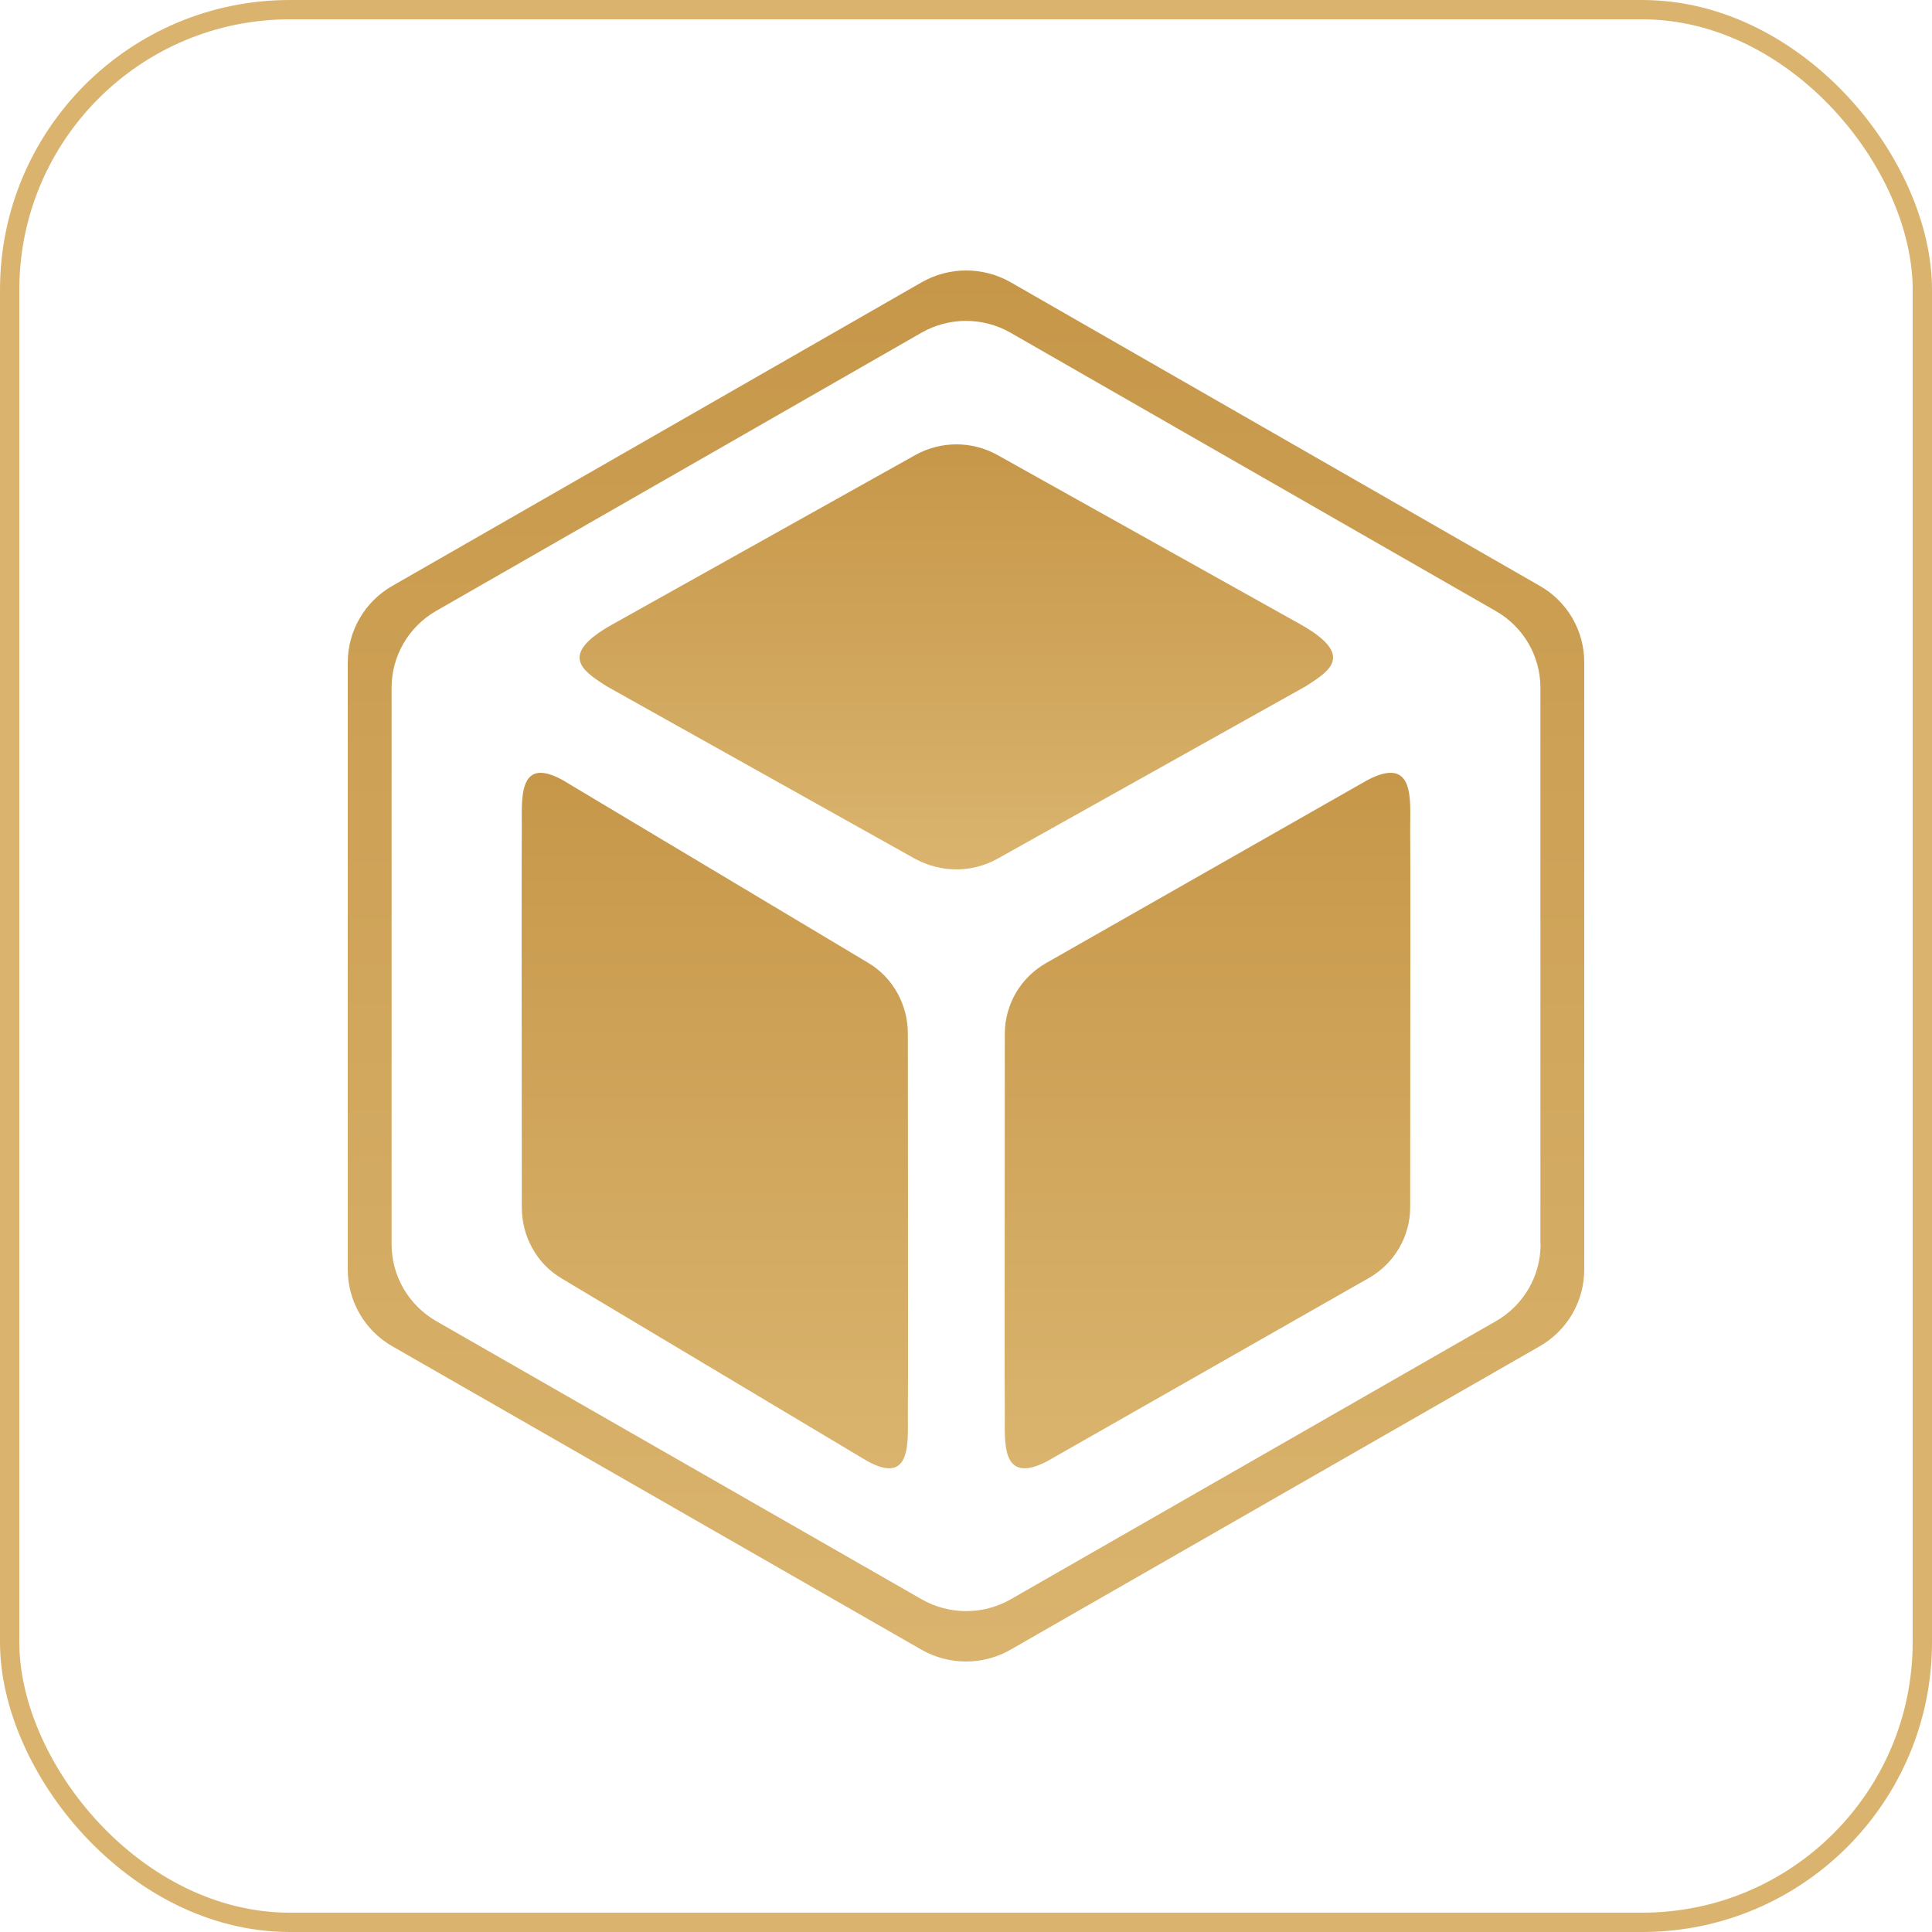 <svg width="100" height="100" viewBox="0 0 100 100" fill="none" xmlns="http://www.w3.org/2000/svg">
<rect x="0.5" y="0.5" width="99" height="99" rx="14.5" stroke="#DAB46E"/>
<path d="M79.703 30.326L52.315 14.612C50.888 13.796 49.13 13.796 47.703 14.612L20.306 30.326C18.879 31.142 18 32.653 18 34.296V65.713C18 67.346 18.879 68.867 20.306 69.683L47.694 85.388C49.121 86.204 50.879 86.204 52.306 85.388L79.694 69.683C81.121 68.867 82 67.356 82 65.713L81.999 34.296C82.009 32.653 81.13 31.142 79.703 30.326H79.703ZM79.741 64.409C79.741 66.042 78.862 67.563 77.435 68.379L52.316 82.779C50.889 83.595 49.131 83.595 47.704 82.779L22.575 68.379C21.148 67.553 20.269 66.042 20.269 64.409V35.592C20.269 33.958 21.148 32.438 22.575 31.621L47.694 17.222C49.121 16.405 50.879 16.405 52.306 17.222L77.426 31.63C78.853 32.447 79.732 33.958 79.732 35.6V64.408L79.741 64.409Z" fill="url(#paint0_linear_23_633)"/>
<path d="M70.784 40.374L54.154 49.843C52.827 50.597 52.009 51.993 52.009 53.511C52.009 53.511 52 61.367 52 67.141V67.549C52 70.384 52 72.647 52.009 73.09C52.026 74.537 51.737 76.931 54.224 75.621L70.846 66.153C72.173 65.398 72.991 64.002 72.991 62.485C72.991 62.485 73 54.629 73 48.855V48.447C73 45.612 73 43.349 72.991 42.906C72.983 41.467 73.272 39.074 70.785 40.374H70.784Z" fill="url(#paint1_linear_23_633)"/>
<path d="M29.118 40.374L44.949 49.843C46.213 50.597 46.992 51.993 46.992 53.511C46.992 53.511 47 61.367 47 67.141V67.549C47 70.384 47 72.647 46.992 73.09C46.975 74.537 47.251 76.931 44.882 75.621L29.051 66.161C27.787 65.407 27.009 64.011 27.009 62.494C27.009 62.494 27 54.638 27 48.863V48.456C27 45.621 27 43.358 27.009 42.915C27.025 41.467 26.749 39.074 29.118 40.374V40.374Z" fill="url(#paint2_linear_23_633)"/>
<path d="M49.504 45C50.237 45 50.971 44.814 51.626 44.45L67.566 35.532C67.645 35.481 67.715 35.438 67.767 35.405C68.885 34.678 70.038 33.865 67.357 32.342C67.243 32.274 67.113 32.198 66.964 32.122L51.627 23.55C50.971 23.186 50.238 23 49.504 23C48.771 23 48.037 23.186 47.382 23.55L32.036 32.13C31.896 32.206 31.766 32.282 31.643 32.35C28.962 33.865 30.115 34.685 31.233 35.413C31.285 35.447 31.346 35.489 31.434 35.54L47.374 44.458C48.038 44.813 48.771 45 49.505 45L49.504 45Z" fill="url(#paint3_linear_23_633)"/>
<defs>
<linearGradient id="paint0_linear_23_633" x1="50" y1="14" x2="50" y2="86" gradientUnits="userSpaceOnUse">
<stop stop-color="#C69749"/>
<stop offset="1" stop-color="#DAB46E"/>
</linearGradient>
<linearGradient id="paint1_linear_23_633" x1="62.5" y1="40" x2="62.5" y2="76" gradientUnits="userSpaceOnUse">
<stop stop-color="#C69749"/>
<stop offset="1" stop-color="#DAB46E"/>
</linearGradient>
<linearGradient id="paint2_linear_23_633" x1="37" y1="40" x2="37" y2="76" gradientUnits="userSpaceOnUse">
<stop stop-color="#C69749"/>
<stop offset="1" stop-color="#DAB46E"/>
</linearGradient>
<linearGradient id="paint3_linear_23_633" x1="49.5" y1="23" x2="49.5" y2="45" gradientUnits="userSpaceOnUse">
<stop stop-color="#C69749"/>
<stop offset="1" stop-color="#DAB46E"/>
</linearGradient>
</defs>
</svg>
